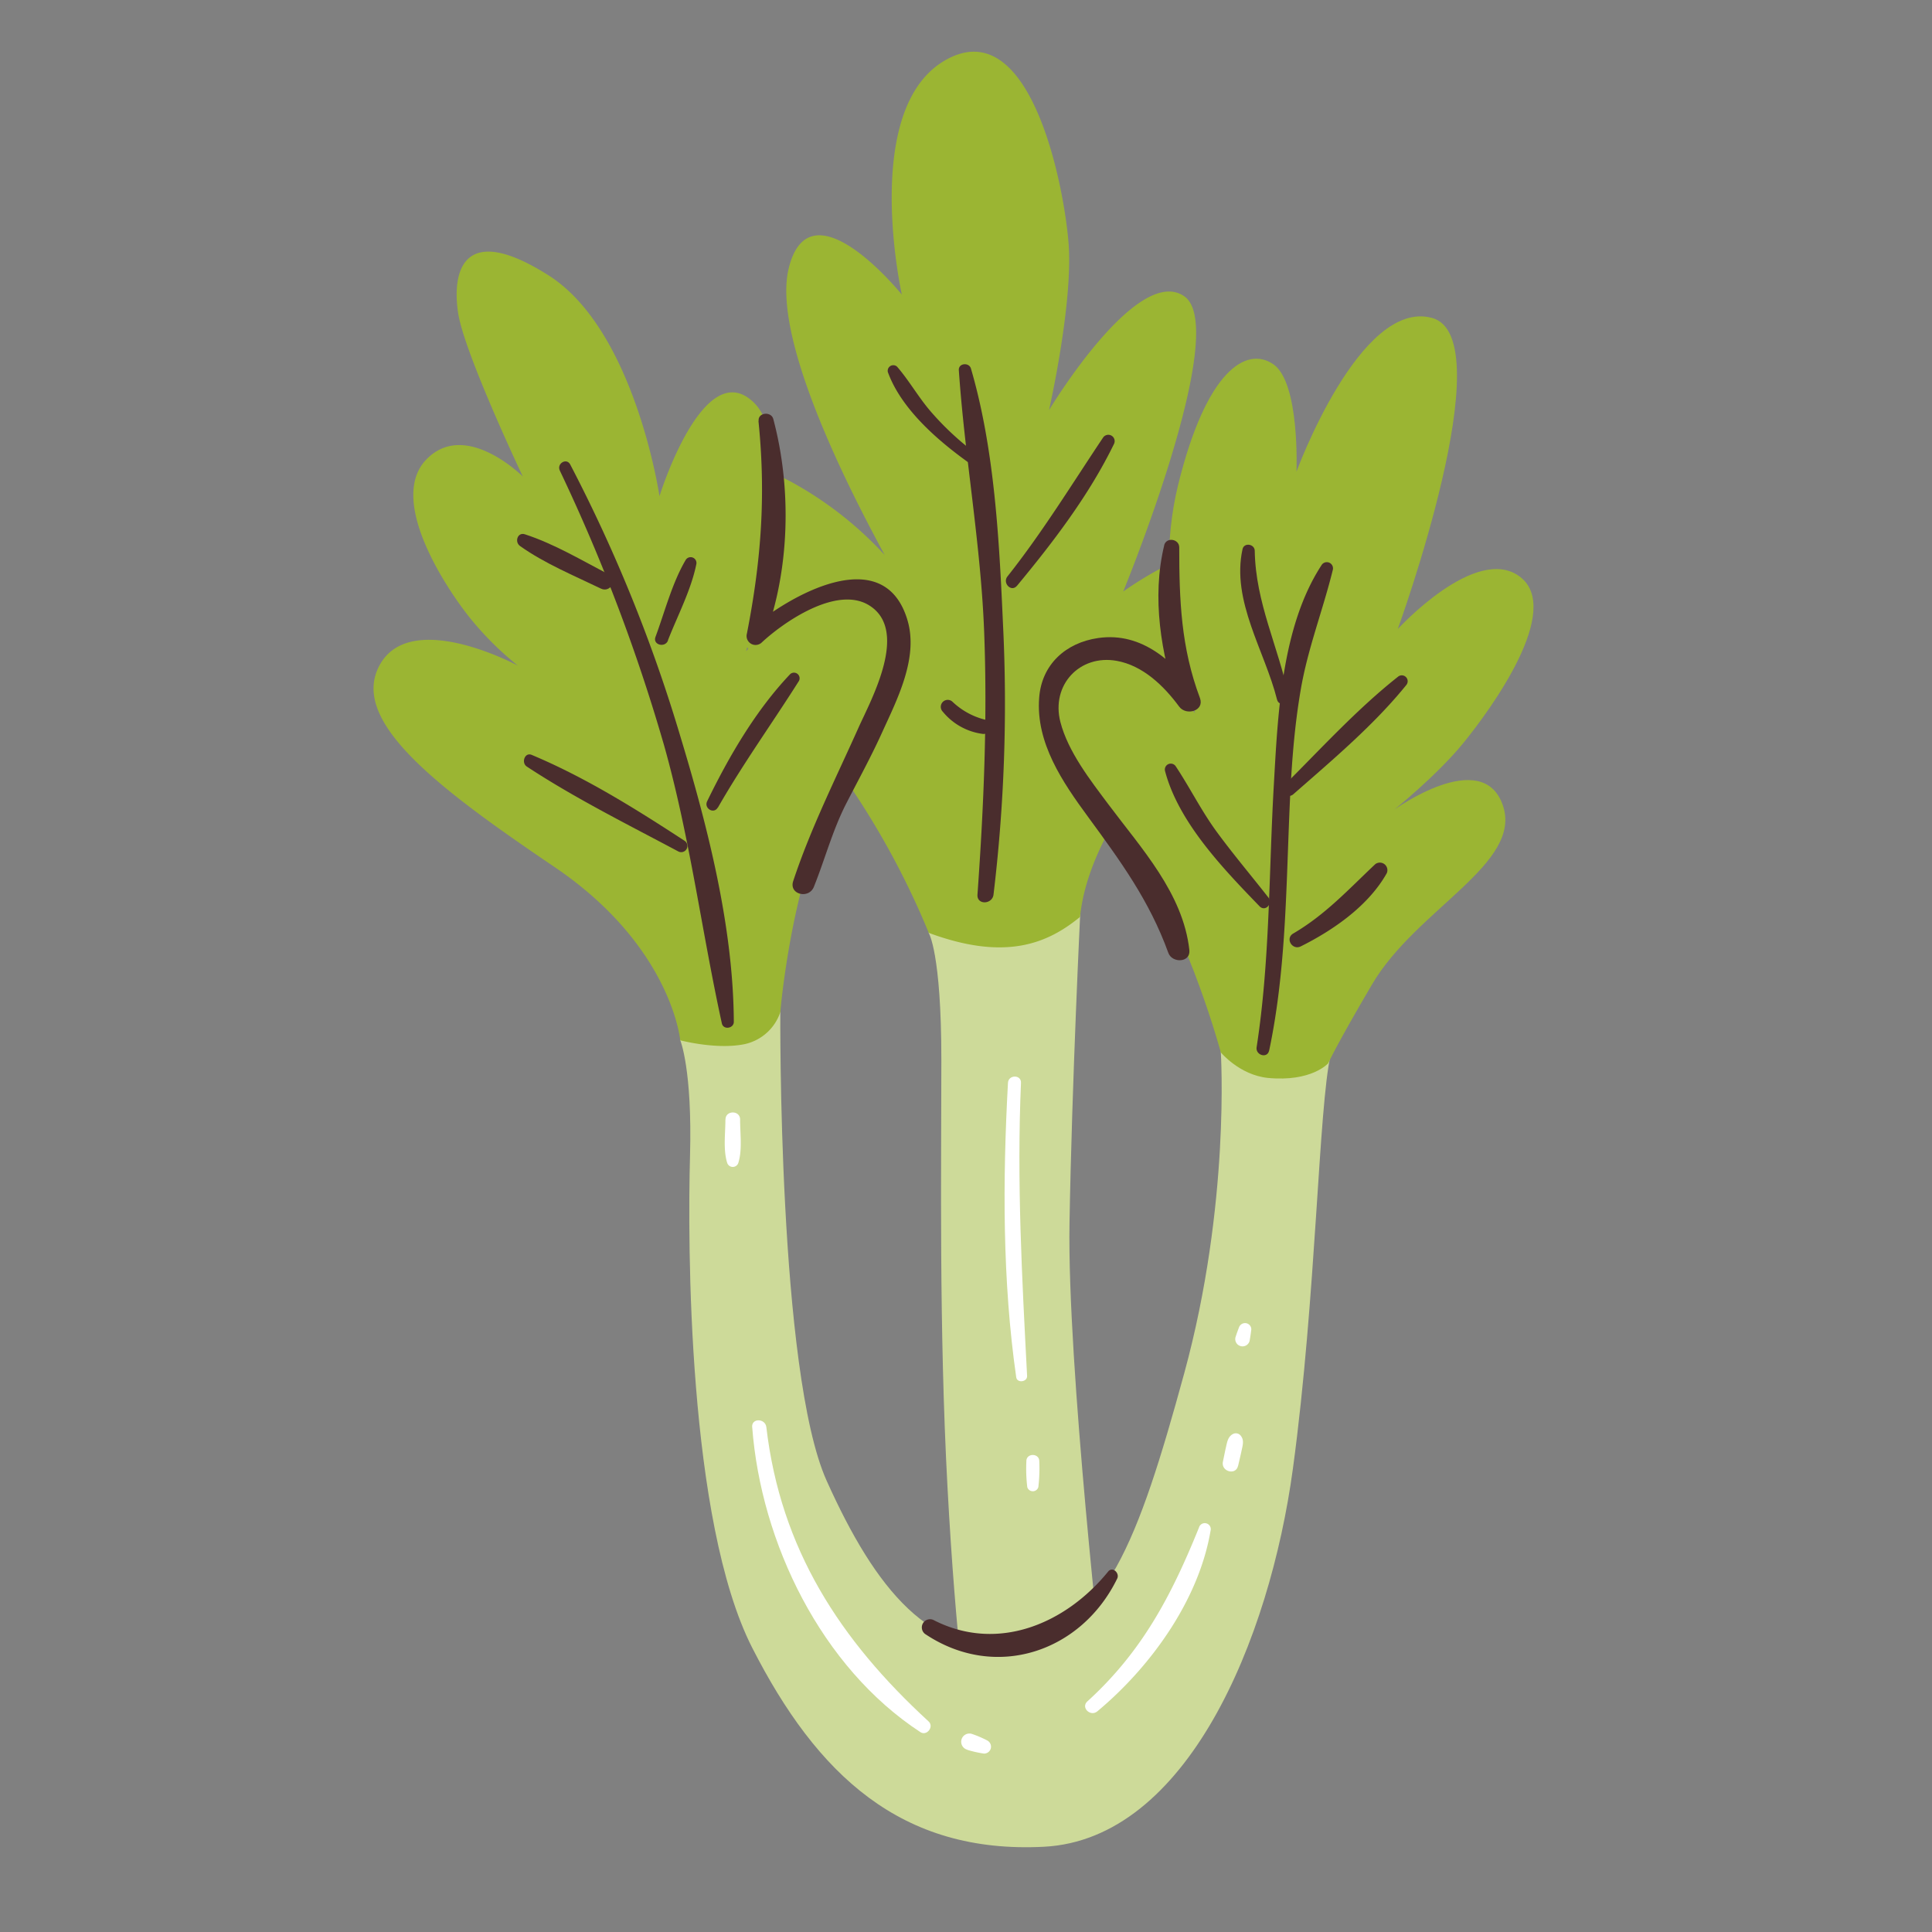 <svg xmlns="http://www.w3.org/2000/svg" viewBox="0 0 512 512"><rect x="0" y="0" width="512" height="512" fill="#808080" stroke="none"/><defs><style>.celerycelerycls-1{fill:none;}.celerycelerycls-2{fill:#cdda99;}.celerycelerycls-3{fill:#9bb533;}.celerycelerycls-4{fill:#4a2d2d;}.celerycelerycls-5{fill:#fff;}</style></defs><g id="Capa_2" data-name="Capa 2"><g id="bocetos"><rect class="celerycelerycls-1" width="512" height="512"/><path class="celerycelerycls-2" d="M246.1,247.2s3.37,5.18,3.37,33.64S248.83,352,251.09,394s5.5,62.73,5.5,62.73,12.29,6.47,23.28,1.62,12.61-11.32,12.61-11.32-9.7-85.37-9.05-122.89,2.9-83.27,2.9-83.27-6.78-18.27-19.39-17.62S246.1,247.2,246.1,247.2Z"/><path class="celerycelerycls-2" d="M323.53,278.9s2.59,40.1-9.7,85.05-21,67.91-44,71.79S232,421.19,219.07,392.41s-12.28-124.18-12.28-124.18-8.74-19.73-15.85-13.58-10.67,21-10.67,21,3.23,7.76,2.59,30.72-.65,96.69,16.49,130.32,39.45,54.66,77.29,52.72,59.82-54.66,66-100.25,6.79-95.73,10-109.63-5.17-25.55-10.34-24.9S323.53,272.11,323.53,278.9Z"/><path class="celerycelerycls-3" d="M297.66,156.77s28.67-69.64,16.17-78.26S278,108.69,278,108.69s6.47-28.46,5.17-44.41S272.86,3.05,250.44,16,239,78.08,239,78.08s-24.36-30.19-30-6.9c-4.88,20.25,20.26,66.21,25.44,75.89a96.34,96.34,0,0,0-25.22-19.62c-16-8.2-33.3-9.23-29.11,11.21,3.67,17.89,25.68,41.94,43.77,67.69a214.82,214.82,0,0,1,22.2,40.75l0,.1c20.08,7.45,31.3,3.06,40.13-4.2.07-.63.15-1.23.23-1.8,4.74-33.2,47.2-65.24,47-84.22C333.15,130.94,297.66,156.77,297.66,156.77Z"/><path class="celerycelerycls-3" d="M323.53,278.9s-8.09-30.07-21-49.8-34.93-44-21.67-54.65S316.74,189,316.74,189s-12-30.08-4.53-60.48,18.11-36.86,25.22-32S343.58,125,343.58,125s16.82-45.92,35.9-40.75-9.06,82.46-9.06,82.46,20.7-22.63,32.34-13.9-7.76,35.25-14.88,44-18.43,17.79-18.43,17.79,23.28-16.82,28.78-1.3-22.8,27.49-34.6,47.54c-9.5,16.14-11.64,20.94-11.64,20.94s-4.37,5-16,3.88C328.47,284.88,323.53,278.9,323.53,278.9Z"/><path class="celerycelerycls-3" d="M206.79,268.23s2.58-31.37,12.61-53,25.22-43.33,19.4-53-14.87-7.44-24.9-2.59c-8.8,4.26-16.17,12.94-16.17,12.94s15.2-53.36,1.94-66-24.9,24.91-24.9,24.91-6.47-44-29.43-58.54-25.55-.64-23.93,10,17.14,43.33,17.14,43.33-15.2-15.2-25.55-4.53,5.18,34,11.32,41.72a82.42,82.42,0,0,0,12.94,12.94s-28.14-15.2-36.55-.33,15.2,32.67,46.25,53.69,33.31,45.92,33.31,45.92,9.7,2.58,17.14,1A12.83,12.83,0,0,0,206.79,268.23Z"/><path class="celerycelerycls-4" d="M201,111.56c2,19.69.74,36.93-3.06,56.34a2.38,2.38,0,0,0,4,2.3c5.64-5.24,19.69-15.07,28.32-9.82,10.8,6.58.61,25-2.7,32.35-6,13.42-12.75,26.82-17.36,40.79-1.16,3.54,4.15,4.81,5.48,1.51,3-7.46,4.94-15,8.62-22.16,3.18-6.2,6.53-12.29,9.41-18.64,4.07-8.95,9.77-19.91,6.76-29.95-6.31-21-31.55-6.3-41.87,2.57l3.95,2.31c6.78-17.95,7.3-39.69,2.38-58.12-.56-2.09-4.11-1.75-3.88.52Z"/><path class="celerycelerycls-4" d="M308.53,144.51c-3.33,13.8-.88,28.81,3.67,42.05l5.49-2.32c-6.38-8.73-14.94-16.84-26.65-15.16-8.6,1.24-15,7-15.65,15.84-.93,11.92,6.21,22.37,12.92,31.51,8.64,11.8,16.28,22.21,21.31,36.09,1,2.78,5.95,2.65,5.57-.76-1.66-15-12.73-26.93-21.4-38.53-4.84-6.47-10.74-14-12.78-21.91-2.51-9.77,5.1-17.95,14.93-16.19,6.95,1.25,12.5,6.63,16.56,12.14,1.84,2.5,6.79,1.15,5.49-2.31-5-13.32-5.48-25.9-5.48-39.91,0-2.25-3.43-2.8-4-.54Z"/><path class="celerycelerycls-4" d="M245.37,433.16c18.58,12.28,41.2,4.64,50.7-14.82.71-1.45-1.24-3.3-2.4-1.86-11.2,13.79-29.18,21.51-46.11,12.93a2.17,2.17,0,0,0-2.19,3.75Z"/><path class="celerycelerycls-4" d="M148.36,124.71a476.46,476.46,0,0,1,27.68,73c6.82,24.29,9.89,49,15.26,73.5.39,1.79,3.18,1.37,3.17-.43-.13-25.29-7-52-14.28-76a405.72,405.72,0,0,0-29.08-71.69c-1-1.84-3.61-.23-2.75,1.61Z"/><path class="celerycelerycls-5" d="M192.24,296.69c0,3.57-.61,8,.45,11.4a1.55,1.55,0,0,0,3,0c1.06-3.44.43-7.83.45-11.4,0-2.5-3.88-2.5-3.87,0Z"/><path class="celerycelerycls-5" d="M199.34,378.19c2.32,30.66,18.29,63.63,44.57,80.84,1.7,1.12,3.69-1.44,2.18-2.83-23.46-21.54-39.23-45.72-43-78-.28-2.35-3.95-2.45-3.76,0Z"/><path class="celerycelerycls-5" d="M256.33,463.72a28.81,28.81,0,0,0,4.46,1,1.86,1.86,0,0,0,1.78-1.35,1.89,1.89,0,0,0-.85-2.08,28.78,28.78,0,0,0-4.23-1.81,2.18,2.18,0,0,0-1.16,4.21Z"/><path class="celerycelerycls-5" d="M290.81,453.52c14.09-11.75,26.87-29.41,30-47.85a1.59,1.59,0,0,0-3.07-.85c-7.27,17.95-15,32.8-29.57,46.06-1.8,1.64.81,4.15,2.63,2.64Z"/><path class="celerycelerycls-5" d="M328.12,388.43c.3-1.31.62-2.63.9-3.95s.73-2.73-.1-3.85a1.65,1.65,0,0,0-2.21-.58c-1.25.67-1.48,2-1.78,3.3s-.56,2.65-.84,4c-.56,2.62,3.42,3.74,4,1.11Z"/><path class="celerycelerycls-4" d="M336.34,278.42c4.3-20.41,4.47-41.18,5.32-61.93.46-11.36,1.14-22.72,3.09-33.94,1.88-10.84,5.84-20.88,8.45-31.49a1.64,1.64,0,0,0-3-1.26c-10.61,16.3-11.55,39.51-12.63,58.36-1.33,23.15-1,46.37-4.55,69.35-.33,2.12,2.83,3.1,3.3.91Z"/><path class="celerycelerycls-4" d="M263.29,237.09a424.67,424.67,0,0,0,2.52-71.57c-1-22.25-2.21-46.36-8.5-67.85-.5-1.71-3.34-1.46-3.21.44,1.59,23.17,5.81,46,6.71,69.3s-.12,46.45-1.77,69.68c-.2,2.78,3.91,2.64,4.25,0Z"/><path class="celerycelerycls-4" d="M342.75,210.48c10.31-9.06,21.26-18.23,29.92-28.93a1.56,1.56,0,0,0-2.2-2.2c-10.81,8.54-20.34,19-30.11,28.74-1.56,1.54.77,3.81,2.39,2.39Z"/><path class="celerycelerycls-4" d="M341.52,184.55c-2.77-13.26-8.77-24.77-9-38.57,0-1.82-2.83-2.31-3.24-.44-3,13.73,5.9,26.93,9.15,39.86.51,2,3.49,1.15,3.08-.85Z"/><path class="celerycelerycls-4" d="M344.72,250.8c8.66-4.32,17.95-10.77,22.79-19.4a2,2,0,0,0-3.07-2.37c-7.08,6.67-13.19,13.37-21.72,18.36-2.21,1.29-.26,4.53,2,3.41Z"/><path class="celerycelerycls-4" d="M336.12,237.83c-4.58-5.85-9.4-11.54-13.79-17.55-4-5.49-7-11.56-10.74-17.19a1.57,1.57,0,0,0-2.85,1.21c3.57,13.64,15.51,26,25.05,35.87,1.52,1.57,3.61-.71,2.33-2.34Z"/><path class="celerycelerycls-4" d="M269.49,155.27c9.6-11.58,19.09-24,25.7-37.56A1.68,1.68,0,0,0,292.3,116c-8.31,12.42-16,25-25.31,36.76-1.39,1.75,1,4.26,2.5,2.49Z"/><path class="celerycelerycls-4" d="M258.39,120a74.77,74.77,0,0,1-11.71-10.92c-3.27-3.77-5.69-8.15-8.94-11.9a1.48,1.48,0,0,0-2.45,1.42c3.57,9.84,13.27,18.18,21.53,24.09,1.64,1.18,3.15-1.51,1.57-2.69Z"/><path class="celerycelerycls-4" d="M261.29,190.78a19.29,19.29,0,0,1-8.83-4.77,1.84,1.84,0,0,0-2.6,2.61,16.4,16.4,0,0,0,10.41,5.85c2.39.41,3.46-3.17,1-3.69Z"/><path class="celerycelerycls-4" d="M190.26,214c6.63-11.59,14.36-22.3,21.47-33.55a1.49,1.49,0,0,0-2.33-1.79c-9.13,9.61-16.23,21.82-22,33.69-.9,1.87,1.76,3.5,2.82,1.65Z"/><path class="celerycelerycls-4" d="M177,169.71c2.53-6.48,6.13-13.31,7.52-20.13a1.54,1.54,0,0,0-2.81-1.18c-3.6,6.12-5.54,13.75-8,20.39-.79,2.09,2.53,3,3.33.92Z"/><path class="celerycelerycls-4" d="M161.43,152.29c-7.23-3.78-14.55-8.17-22.34-10.7-1.93-.62-2.78,2-1.3,3.09,6.53,4.65,14.27,7.83,21.47,11.31,2.46,1.19,4.63-2.41,2.17-3.7Z"/><path class="celerycelerycls-4" d="M181.42,222.82c-12.93-8.44-26.24-16.78-40.52-22.77-1.84-.77-2.81,2.09-1.3,3.09,12.79,8.41,26.68,15.31,40.17,22.51a1.64,1.64,0,0,0,1.65-2.83Z"/><path class="celerycelerycls-5" d="M267.12,287c-1.41,25.75-1.48,52.46,2.19,78,.24,1.63,3,1.24,2.88-.39-1.35-26-2.75-51.56-1.62-77.64.1-2.23-3.33-2.21-3.45,0Z"/><path class="celerycelerycls-5" d="M272,387.24a40.38,40.38,0,0,0,.24,6.87,1.53,1.53,0,0,0,2.93,0,41.44,41.44,0,0,0,.25-6.87c0-2.2-3.45-2.21-3.42,0Z"/><path class="celerycelerycls-5" d="M331.15,355.4c.18-1,.34-2.07.46-3.11a1.66,1.66,0,0,0-1.45-1.64,1.71,1.71,0,0,0-1.84,1.2c-.33.83-.62,1.67-.9,2.52a1.93,1.93,0,1,0,3.73,1Z"/></g></g></svg>
